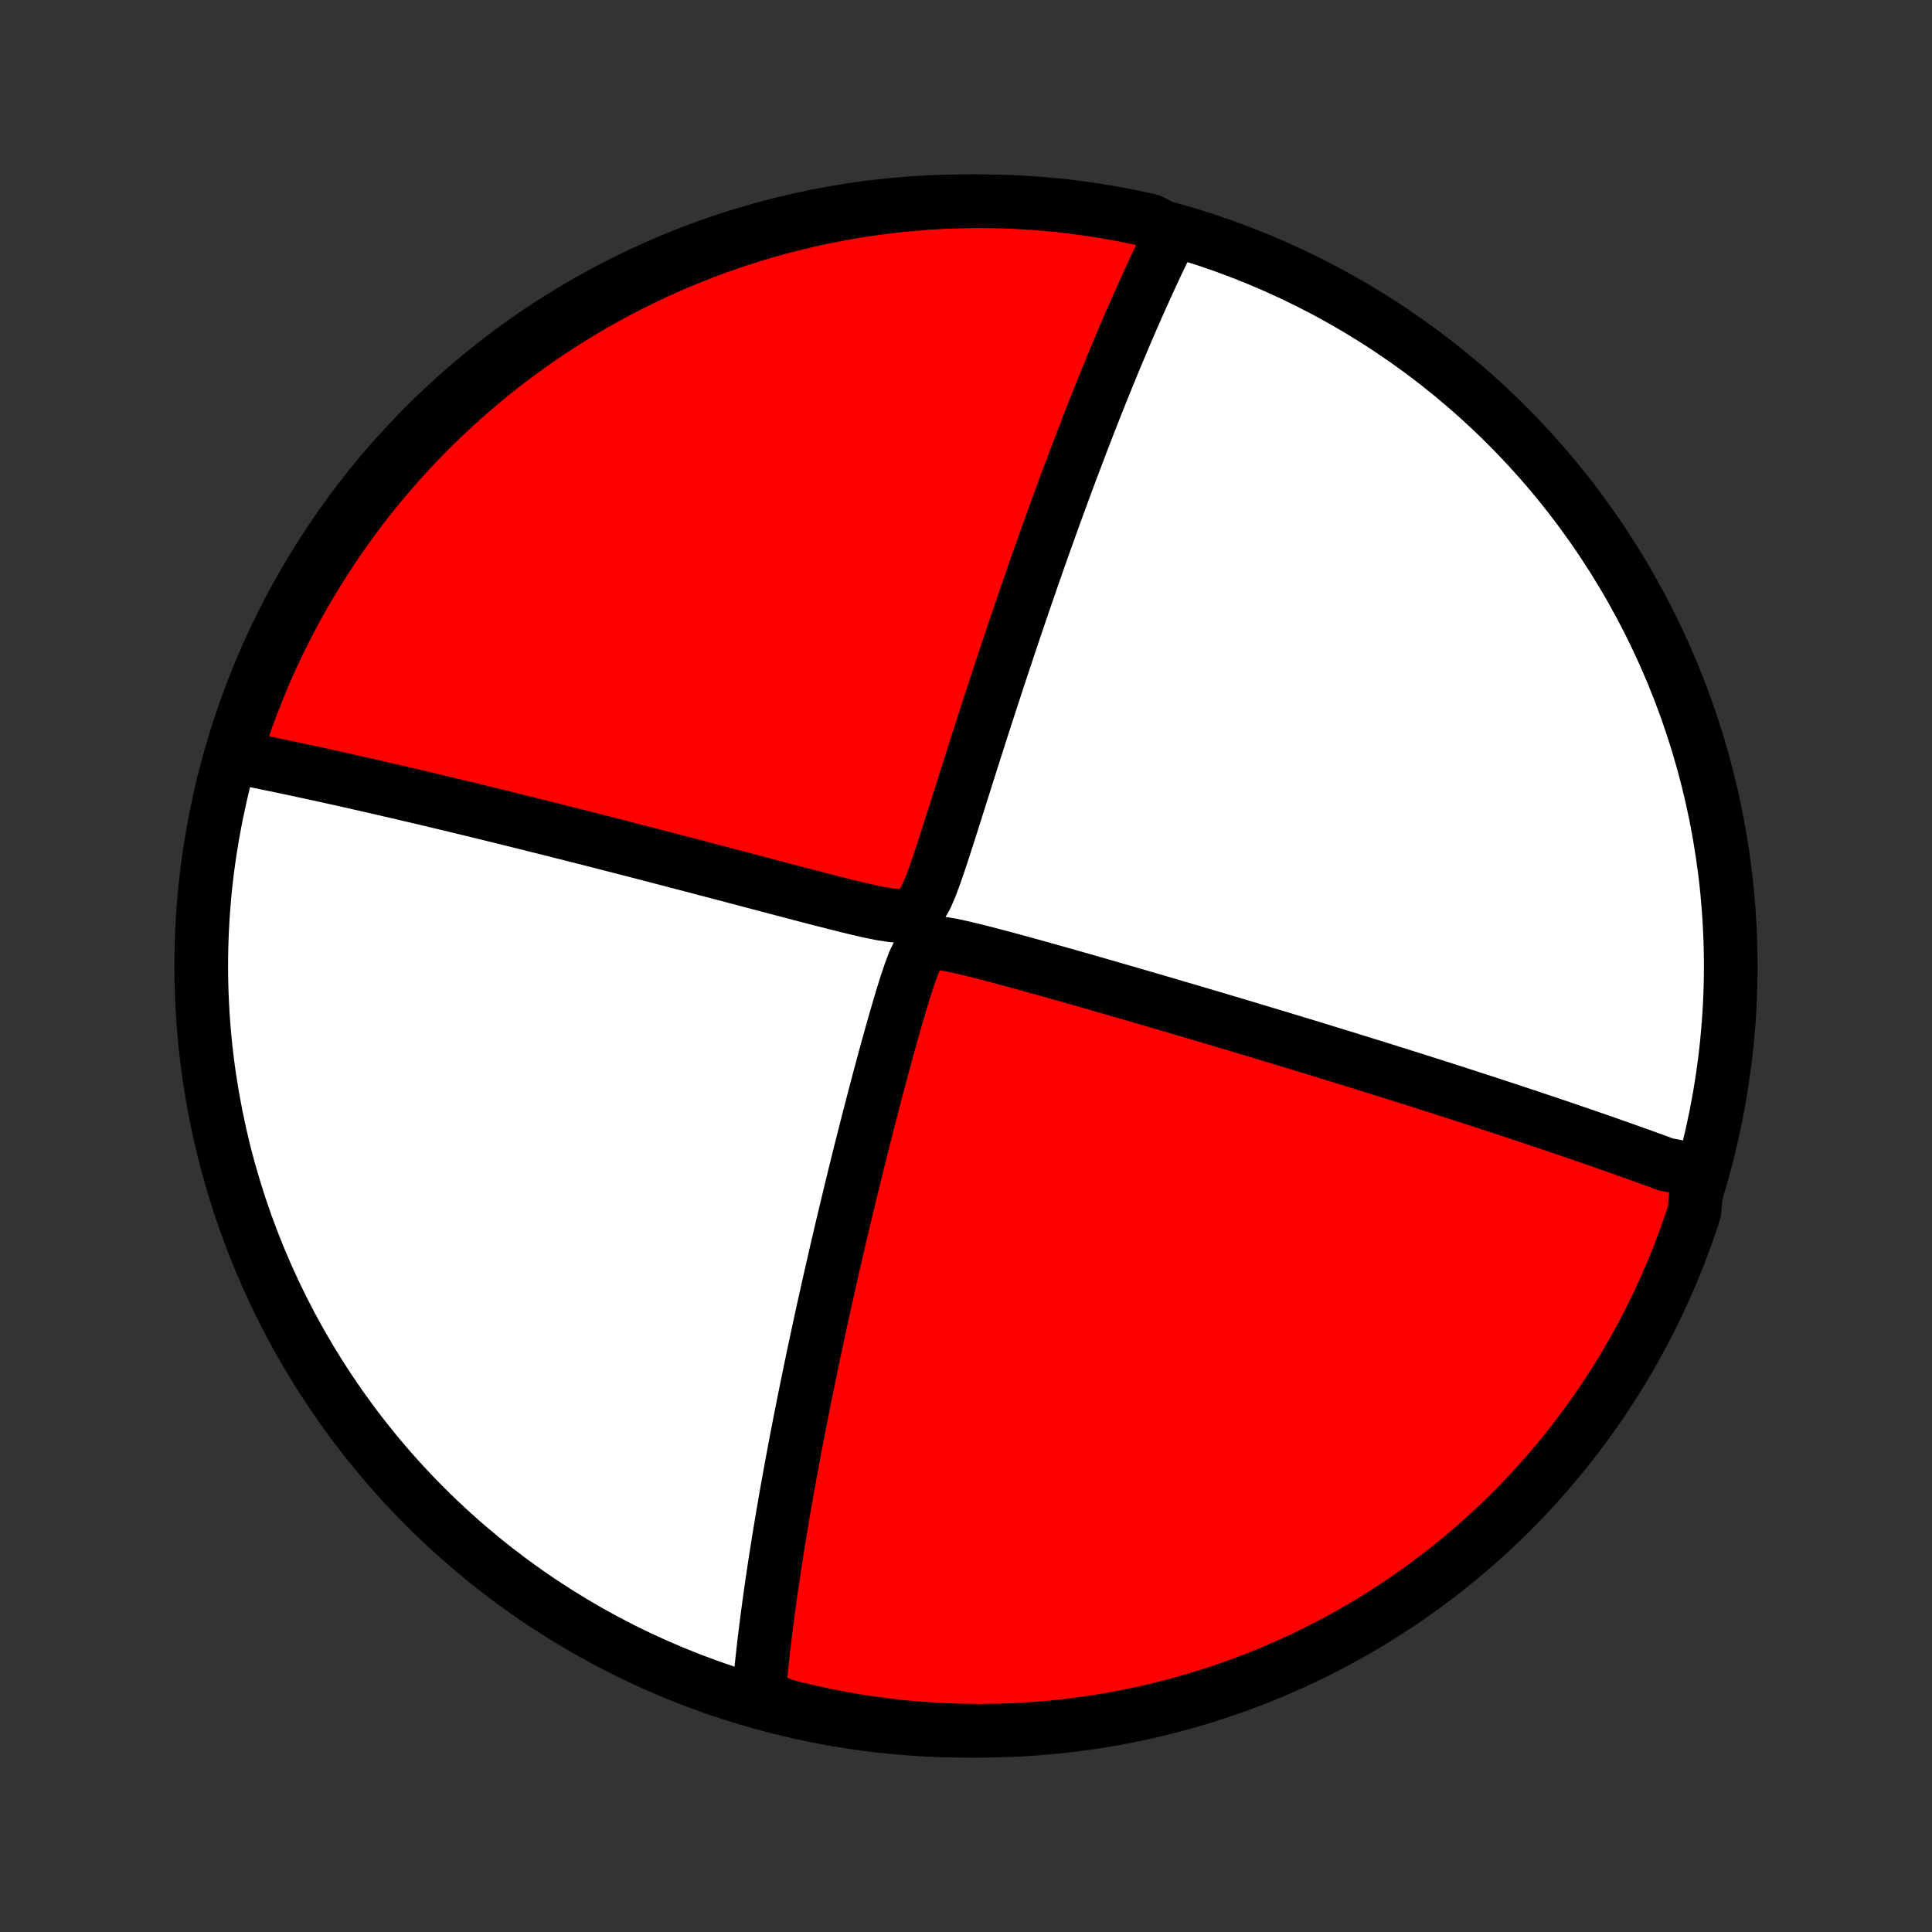 <?xml version="1.0" encoding="utf-8" standalone="no"?>
<!DOCTYPE svg PUBLIC "-//W3C//DTD SVG 1.1//EN"
  "http://www.w3.org/Graphics/SVG/1.1/DTD/svg11.dtd">
<!-- Created with matplotlib (http://matplotlib.org/) -->
<svg height="72pt" version="1.1" viewBox="0 0 72 72" width="72pt" xmlns="http://www.w3.org/2000/svg" xmlns:xlink="http://www.w3.org/1999/xlink">
 <rect x="0" y="0" width="72" height="72" fill="#333333" stroke="none"/>
 <defs>
  <style type="text/css">
*{stroke-linecap:butt;stroke-linejoin:round;}
  </style>
 </defs>
 <g id="figure_1">
  <g id="patch_1">
   <path d="
M0 72
L72 72
L72 0
L0 0
z
" style="fill:none;"/>
  </g>
  <g id="axes_1">
   <g id="PatchCollection_1">
    <defs>
     <path d="
M36 -7.5
C43.558 -7.5 50.808 -10.503 56.153 -15.848
C61.497 -21.192 64.5 -28.442 64.5 -36
C64.5 -43.558 61.497 -50.808 56.153 -56.153
C50.808 -61.497 43.558 -64.5 36 -64.5
C28.442 -64.5 21.192 -61.497 15.848 -56.153
C10.503 -50.808 7.5 -43.558 7.5 -36
C7.5 -28.442 10.503 -21.192 15.848 -15.848
C21.192 -10.503 28.442 -7.5 36 -7.5
z
" id="C0_0_a811fe30f3"/>
     <path d="
M63.277 -28.222
L63.109 -28.285
L62.941 -28.349
L62.772 -28.412
L62.602 -28.476
L62.432 -28.539
L62.087 -28.603
L61.914 -28.667
L61.739 -28.731
L61.563 -28.795
L61.386 -28.859
L61.208 -28.923
L61.028 -28.988
L60.847 -29.052
L60.664 -29.117
L60.481 -29.183
L60.295 -29.248
L60.108 -29.314
L59.92 -29.38
L59.73 -29.447
L59.538 -29.514
L59.344 -29.581
L59.148 -29.648
L58.951 -29.717
L58.751 -29.785
L58.55 -29.854
L58.346 -29.924
L58.14 -29.994
L57.932 -30.064
L57.721 -30.135
L57.508 -30.207
L57.292 -30.279
L57.074 -30.352
L56.853 -30.426
L56.629 -30.5
L56.403 -30.575
L56.173 -30.651
L55.941 -30.728
L55.705 -30.805
L55.466 -30.883
L55.224 -30.962
L54.978 -31.042
L54.729 -31.123
L54.477 -31.204
L54.22 -31.287
L53.96 -31.37
L53.696 -31.455
L53.428 -31.541
L53.156 -31.627
L52.88 -31.715
L52.599 -31.804
L52.314 -31.894
L52.025 -31.985
L51.73 -32.077
L51.432 -32.17
L51.128 -32.265
L50.82 -32.361
L50.507 -32.458
L50.188 -32.557
L49.865 -32.656
L49.537 -32.757
L49.203 -32.86
L48.864 -32.964
L48.519 -33.069
L48.169 -33.175
L47.814 -33.283
L47.453 -33.392
L47.086 -33.502
L46.714 -33.614
L46.337 -33.728
L45.954 -33.842
L45.565 -33.958
L45.171 -34.075
L44.771 -34.194
L44.366 -34.313
L43.956 -34.434
L43.541 -34.556
L43.12 -34.68
L42.694 -34.804
L42.264 -34.929
L41.829 -35.055
L41.39 -35.182
L40.946 -35.31
L40.499 -35.438
L40.048 -35.567
L39.593 -35.696
L39.136 -35.824
L38.675 -35.953
L38.214 -36.081
L37.75 -36.208
L37.286 -36.333
L36.823 -36.455
L36.362 -36.573
L35.908 -36.682
L35.469 -36.778
L35.06 -36.846
L34.712 -36.858
L34.447 -36.76
L34.243 -36.515
L34.071 -36.16
L33.916 -35.749
L33.769 -35.312
L33.629 -34.862
L33.492 -34.405
L33.359 -33.945
L33.228 -33.484
L33.1 -33.024
L32.974 -32.565
L32.851 -32.107
L32.729 -31.652
L32.61 -31.2
L32.493 -30.751
L32.378 -30.306
L32.265 -29.864
L32.154 -29.427
L32.045 -28.994
L31.939 -28.566
L31.834 -28.142
L31.732 -27.724
L31.632 -27.31
L31.534 -26.902
L31.438 -26.499
L31.343 -26.101
L31.252 -25.708
L31.162 -25.321
L31.074 -24.939
L30.988 -24.563
L30.904 -24.192
L30.822 -23.827
L30.742 -23.467
L30.664 -23.113
L30.587 -22.763
L30.513 -22.419
L30.44 -22.081
L30.369 -21.747
L30.3 -21.419
L30.232 -21.096
L30.166 -20.777
L30.102 -20.464
L30.039 -20.155
L29.977 -19.852
L29.918 -19.552
L29.859 -19.258
L29.802 -18.967
L29.747 -18.681
L29.692 -18.399
L29.639 -18.122
L29.588 -17.848
L29.538 -17.578
L29.488 -17.313
L29.44 -17.051
L29.394 -16.792
L29.348 -16.538
L29.303 -16.286
L29.26 -16.038
L29.218 -15.793
L29.176 -15.552
L29.136 -15.313
L29.097 -15.078
L29.058 -14.845
L29.021 -14.616
L28.985 -14.389
L28.949 -14.164
L28.914 -13.942
L28.88 -13.723
L28.847 -13.506
L28.815 -13.291
L28.784 -13.079
L28.753 -12.869
L28.723 -12.661
L28.694 -12.455
L28.666 -12.251
L28.639 -12.048
L28.612 -11.848
L28.586 -11.649
L28.561 -11.452
L28.536 -11.257
L28.512 -11.063
L28.489 -10.871
L28.466 -10.68
L28.445 -10.49
L28.424 -10.302
L28.403 -10.115
L28.383 -9.929
L28.364 -9.745
L28.346 -9.561
L28.328 -9.379
L28.311 -9.197
L28.294 -9.016
L28.279 -8.837
L28.735 -8.658
L29.217 -8.442
L29.701 -8.319
L30.187 -8.205
L30.675 -8.099
L31.164 -8.002
L31.655 -7.913
L32.147 -7.833
L32.641 -7.762
L33.135 -7.699
L33.63 -7.644
L34.126 -7.599
L34.623 -7.562
L35.12 -7.533
L35.617 -7.514
L36.115 -7.503
L36.612 -7.5
L37.109 -7.507
L37.606 -7.522
L38.102 -7.545
L38.598 -7.578
L39.093 -7.619
L39.587 -7.668
L40.08 -7.727
L40.572 -7.794
L41.062 -7.869
L41.551 -7.953
L42.038 -8.046
L42.523 -8.147
L43.006 -8.257
L43.487 -8.375
L43.966 -8.501
L44.442 -8.636
L44.916 -8.779
L45.387 -8.931
L45.855 -9.09
L46.321 -9.258
L46.783 -9.434
L47.241 -9.618
L47.697 -9.811
L48.148 -10.011
L48.597 -10.219
L49.041 -10.435
L49.481 -10.659
L49.917 -10.89
L50.349 -11.129
L50.777 -11.376
L51.2 -11.63
L51.618 -11.892
L52.032 -12.161
L52.441 -12.437
L52.845 -12.72
L53.243 -13.011
L53.637 -13.308
L54.025 -13.613
L54.407 -13.924
L54.784 -14.242
L55.155 -14.566
L55.521 -14.897
L55.88 -15.235
L56.233 -15.579
L56.581 -15.929
L56.922 -16.285
L57.256 -16.647
L57.584 -17.015
L57.906 -17.389
L58.221 -17.769
L58.529 -18.154
L58.83 -18.544
L59.124 -18.94
L59.411 -19.341
L59.692 -19.747
L59.964 -20.158
L60.23 -20.574
L60.488 -20.995
L60.739 -21.42
L60.982 -21.849
L61.218 -22.283
L61.446 -22.721
L61.666 -23.164
L61.878 -23.61
L62.083 -24.059
L62.279 -24.513
L62.468 -24.97
L62.648 -25.43
L62.82 -25.894
L62.984 -26.36
L63.14 -26.83
z
" id="C0_1_d04b786997"/>
     <path d="
M43.689 -63.353
L43.609 -63.192
L43.529 -63.029
L43.449 -62.865
L43.368 -62.7
L43.288 -62.533
L43.207 -62.364
L43.126 -62.194
L43.045 -62.022
L42.964 -61.848
L42.883 -61.672
L42.801 -61.495
L42.719 -61.315
L42.637 -61.133
L42.554 -60.95
L42.471 -60.764
L42.387 -60.576
L42.303 -60.385
L42.219 -60.193
L42.134 -59.998
L42.048 -59.8
L41.962 -59.6
L41.876 -59.397
L41.789 -59.191
L41.701 -58.982
L41.612 -58.771
L41.523 -58.556
L41.433 -58.339
L41.343 -58.118
L41.251 -57.894
L41.159 -57.667
L41.066 -57.436
L40.972 -57.202
L40.877 -56.964
L40.781 -56.722
L40.685 -56.476
L40.587 -56.227
L40.489 -55.973
L40.389 -55.715
L40.288 -55.453
L40.187 -55.187
L40.084 -54.916
L39.98 -54.641
L39.875 -54.36
L39.768 -54.076
L39.661 -53.786
L39.552 -53.491
L39.443 -53.191
L39.331 -52.887
L39.219 -52.577
L39.105 -52.261
L38.991 -51.94
L38.874 -51.614
L38.757 -51.282
L38.638 -50.945
L38.518 -50.602
L38.397 -50.253
L38.275 -49.899
L38.151 -49.539
L38.026 -49.173
L37.899 -48.801
L37.772 -48.424
L37.643 -48.04
L37.513 -47.651
L37.382 -47.257
L37.249 -46.857
L37.116 -46.451
L36.982 -46.04
L36.846 -45.624
L36.71 -45.203
L36.572 -44.776
L36.434 -44.345
L36.295 -43.91
L36.155 -43.47
L36.015 -43.027
L35.873 -42.58
L35.731 -42.13
L35.588 -41.677
L35.444 -41.223
L35.298 -40.767
L35.151 -40.312
L35.002 -39.86
L34.848 -39.413
L34.687 -38.978
L34.511 -38.569
L34.305 -38.215
L34.038 -37.971
L33.69 -37.872
L33.282 -37.882
L32.843 -37.948
L32.39 -38.041
L31.931 -38.146
L31.47 -38.258
L31.008 -38.375
L30.547 -38.493
L30.088 -38.612
L29.631 -38.732
L29.177 -38.851
L28.727 -38.97
L28.279 -39.088
L27.836 -39.205
L27.397 -39.321
L26.963 -39.435
L26.533 -39.548
L26.108 -39.66
L25.688 -39.77
L25.273 -39.878
L24.864 -39.985
L24.46 -40.09
L24.061 -40.194
L23.668 -40.295
L23.28 -40.395
L22.899 -40.493
L22.523 -40.59
L22.152 -40.685
L21.787 -40.778
L21.428 -40.869
L21.075 -40.958
L20.727 -41.046
L20.385 -41.132
L20.048 -41.216
L19.716 -41.299
L19.391 -41.38
L19.07 -41.46
L18.755 -41.538
L18.444 -41.614
L18.139 -41.689
L17.839 -41.762
L17.544 -41.834
L17.253 -41.904
L16.967 -41.973
L16.686 -42.041
L16.409 -42.107
L16.137 -42.172
L15.869 -42.236
L15.605 -42.298
L15.345 -42.359
L15.089 -42.419
L14.837 -42.478
L14.589 -42.535
L14.345 -42.592
L14.104 -42.647
L13.867 -42.702
L13.633 -42.755
L13.402 -42.807
L13.174 -42.859
L12.95 -42.909
L12.729 -42.959
L12.51 -43.007
L12.295 -43.055
L12.082 -43.102
L11.872 -43.148
L11.664 -43.193
L11.46 -43.237
L11.257 -43.281
L11.057 -43.324
L10.859 -43.366
L10.663 -43.407
L10.47 -43.448
L10.278 -43.488
L10.089 -43.527
L9.901 -43.566
L9.715 -43.604
L9.531 -43.641
L9.349 -43.678
L9.169 -43.714
L8.99 -43.749
L8.813 -43.785
L8.738 -43.819
L8.887 -44.307
L9.044 -44.782
L9.21 -45.254
L9.383 -45.723
L9.565 -46.189
L9.755 -46.652
L9.953 -47.111
L10.159 -47.568
L10.373 -48.021
L10.594 -48.47
L10.824 -48.915
L11.06 -49.357
L11.305 -49.794
L11.557 -50.227
L11.817 -50.656
L12.084 -51.08
L12.358 -51.5
L12.639 -51.915
L12.928 -52.325
L13.223 -52.73
L13.525 -53.131
L13.835 -53.526
L14.151 -53.915
L14.473 -54.299
L14.803 -54.678
L15.138 -55.051
L15.48 -55.418
L15.829 -55.779
L16.183 -56.134
L16.544 -56.483
L16.91 -56.825
L17.282 -57.162
L17.66 -57.492
L18.044 -57.815
L18.433 -58.132
L18.827 -58.442
L19.227 -58.745
L19.631 -59.041
L20.041 -59.331
L20.456 -59.613
L20.875 -59.888
L21.299 -60.155
L21.727 -60.416
L22.16 -60.669
L22.597 -60.914
L23.038 -61.152
L23.483 -61.382
L23.931 -61.604
L24.384 -61.819
L24.84 -62.025
L25.299 -62.224
L25.762 -62.415
L26.228 -62.598
L26.696 -62.772
L27.168 -62.939
L27.642 -63.097
L28.119 -63.247
L28.598 -63.389
L29.08 -63.522
L29.563 -63.647
L30.049 -63.764
L30.536 -63.872
L31.025 -63.971
L31.515 -64.062
L32.007 -64.145
L32.501 -64.219
L32.995 -64.284
L33.49 -64.341
L33.986 -64.389
L34.482 -64.429
L34.979 -64.46
L35.476 -64.482
L35.974 -64.495
L36.471 -64.5
L36.968 -64.496
L37.465 -64.484
L37.962 -64.462
L38.458 -64.432
L38.953 -64.394
L39.447 -64.347
L39.94 -64.291
L40.432 -64.226
L40.923 -64.153
L41.412 -64.072
L41.9 -63.981
L42.385 -63.883
L42.869 -63.776
z
" id="C0_2_9788770fd1"/>
    </defs>
    <g clip-path="url(#p1bffca34e9)">
     <use style="fill:#ffffff;stroke:#000000;stroke-width:2.0;" x="0.0" xlink:href="#C0_0_a811fe30f3" y="72.0"/>
    </g>
    <g clip-path="url(#p1bffca34e9)">
     <use style="fill:#ff0000;stroke:#000000;stroke-width:2.0;" x="0.0" xlink:href="#C0_1_d04b786997" y="72.0"/>
    </g>
    <g clip-path="url(#p1bffca34e9)">
     <use style="fill:#ff0000;stroke:#000000;stroke-width:2.0;" x="0.0" xlink:href="#C0_2_9788770fd1" y="72.0"/>
    </g>
   </g>
  </g>
 </g>
 <defs>
  <clipPath id="p1bffca34e9">
   <rect height="72.0" width="72.0" x="0.0" y="0.0"/>
  </clipPath>
 </defs>
</svg>

